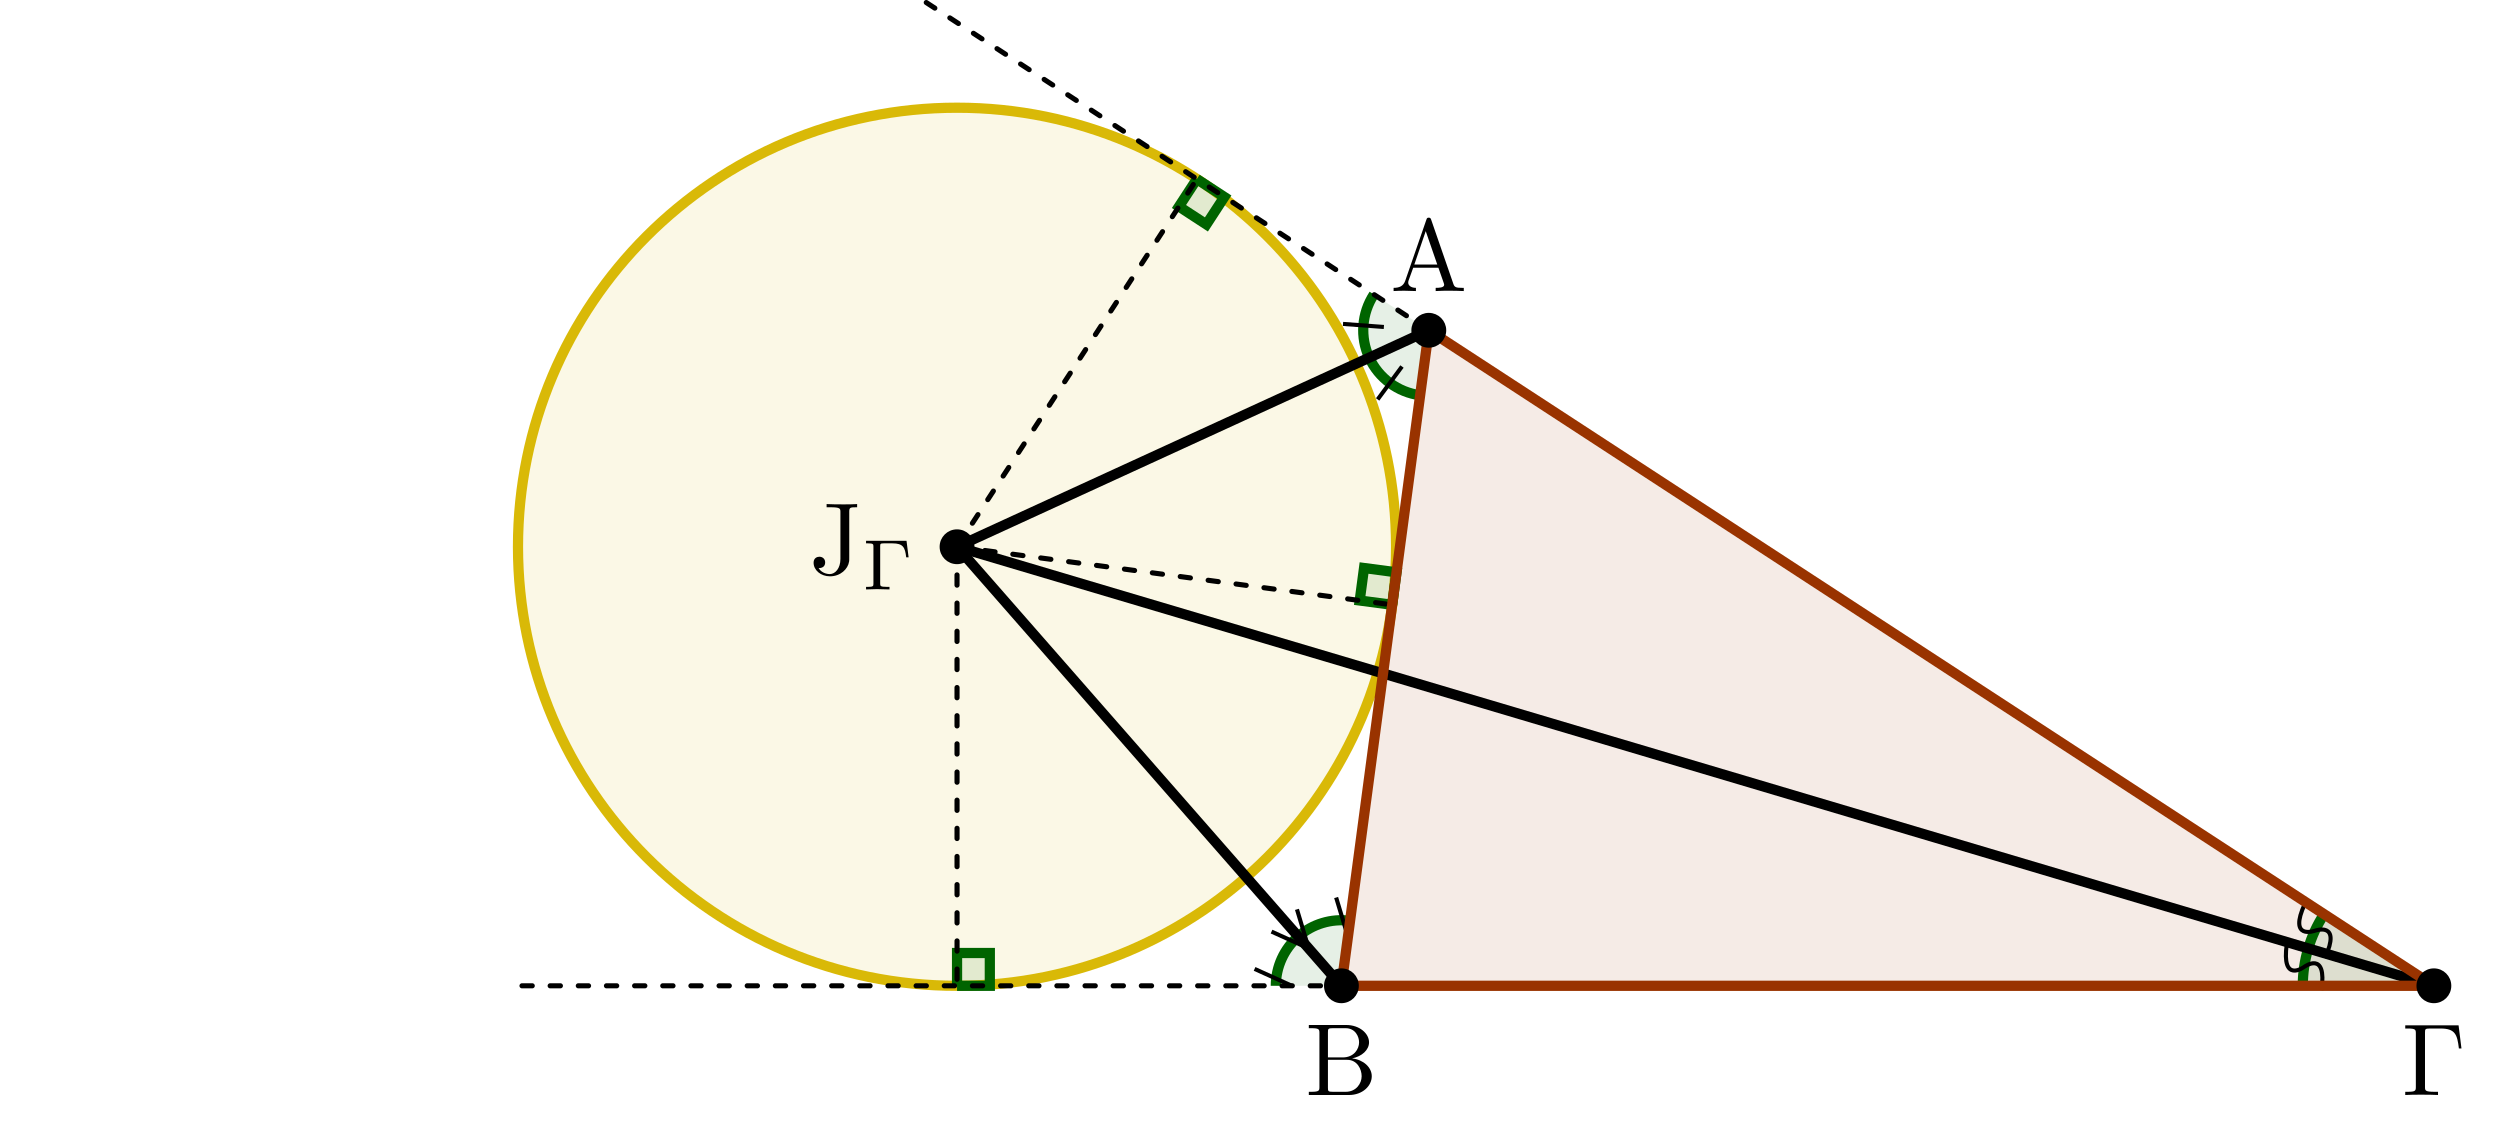 <?xml version="1.0" encoding="UTF-8"?>
<svg xmlns="http://www.w3.org/2000/svg" xmlns:xlink="http://www.w3.org/1999/xlink" width="243.239pt" height="109.86pt" viewBox="0 0 243.239 109.86" version="1.1">
<defs>
<g>
<symbol overflow="visible" id="glyph0-0">
<path style="stroke:none;" d=""/>
</symbol>
<symbol overflow="visible" id="glyph0-1">
<path style="stroke:none;" d="M 3.969 -6.938 C 3.922 -7.062 3.891 -7.141 3.734 -7.141 C 3.578 -7.141 3.547 -7.078 3.5 -6.938 L 1.438 -0.984 C 1.25 -0.469 0.859 -0.312 0.312 -0.312 L 0.312 0 C 0.547 -0.016 0.984 -0.031 1.328 -0.031 C 1.641 -0.031 2.156 -0.016 2.484 0 L 2.484 -0.312 C 1.984 -0.312 1.734 -0.562 1.734 -0.812 C 1.734 -0.844 1.75 -0.953 1.75 -0.969 L 2.219 -2.266 L 4.672 -2.266 L 5.203 -0.75 C 5.219 -0.703 5.234 -0.641 5.234 -0.609 C 5.234 -0.312 4.672 -0.312 4.406 -0.312 L 4.406 0 C 4.766 -0.031 5.469 -0.031 5.844 -0.031 C 6.266 -0.031 6.734 -0.016 7.141 0 L 7.141 -0.312 L 6.969 -0.312 C 6.375 -0.312 6.234 -0.375 6.125 -0.703 Z M 3.438 -5.828 L 4.562 -2.578 L 2.328 -2.578 Z M 3.438 -5.828 "/>
</symbol>
<symbol overflow="visible" id="glyph0-2">
<path style="stroke:none;" d="M 2.219 -3.656 L 2.219 -6.094 C 2.219 -6.438 2.234 -6.5 2.703 -6.5 L 3.938 -6.5 C 4.906 -6.5 5.25 -5.656 5.25 -5.125 C 5.25 -4.484 4.766 -3.656 3.656 -3.656 Z M 4.562 -3.562 C 5.531 -3.75 6.219 -4.391 6.219 -5.125 C 6.219 -5.984 5.297 -6.812 4 -6.812 L 0.359 -6.812 L 0.359 -6.5 L 0.594 -6.5 C 1.359 -6.5 1.391 -6.391 1.391 -6.031 L 1.391 -0.781 C 1.391 -0.422 1.359 -0.312 0.594 -0.312 L 0.359 -0.312 L 0.359 0 L 4.266 0 C 5.594 0 6.484 -0.891 6.484 -1.828 C 6.484 -2.688 5.672 -3.438 4.562 -3.562 Z M 3.953 -0.312 L 2.703 -0.312 C 2.234 -0.312 2.219 -0.375 2.219 -0.703 L 2.219 -3.422 L 4.094 -3.422 C 5.078 -3.422 5.5 -2.5 5.5 -1.828 C 5.5 -1.125 4.969 -0.312 3.953 -0.312 Z M 3.953 -0.312 "/>
</symbol>
<symbol overflow="visible" id="glyph0-3">
<path style="stroke:none;" d="M 5.516 -6.781 L 0.328 -6.781 L 0.328 -6.469 L 0.562 -6.469 C 1.328 -6.469 1.359 -6.359 1.359 -6 L 1.359 -0.781 C 1.359 -0.422 1.328 -0.312 0.562 -0.312 L 0.328 -0.312 L 0.328 0 C 0.672 -0.031 1.453 -0.031 1.844 -0.031 C 2.25 -0.031 3.156 -0.031 3.516 0 L 3.516 -0.312 L 3.188 -0.312 C 2.25 -0.312 2.25 -0.438 2.25 -0.781 L 2.25 -6.078 C 2.25 -6.406 2.266 -6.469 2.734 -6.469 L 3.766 -6.469 C 5.188 -6.469 5.391 -5.875 5.547 -4.531 L 5.797 -4.531 Z M 5.516 -6.781 "/>
</symbol>
<symbol overflow="visible" id="glyph0-4">
<path style="stroke:none;" d="M 3.016 -1.469 C 3.016 -0.562 2.516 0 1.984 0 C 1.922 0 1.25 0 0.891 -0.578 C 1.406 -0.578 1.531 -0.875 1.531 -1.141 C 1.531 -1.5 1.25 -1.688 0.969 -1.688 C 0.75 -1.688 0.406 -1.562 0.406 -1.109 C 0.406 -0.375 1.109 0.219 2 0.219 C 3.016 0.219 3.75 -0.484 3.859 -1.219 C 3.875 -1.312 3.875 -1.328 3.875 -1.672 L 3.875 -6.094 C 3.875 -6.5 4 -6.5 4.641 -6.5 L 4.641 -6.812 C 4.203 -6.781 3.812 -6.781 3.344 -6.781 C 2.938 -6.781 2.047 -6.781 1.672 -6.812 L 1.672 -6.5 L 2.031 -6.5 C 3.016 -6.5 3.016 -6.375 3.016 -6.016 Z M 3.016 -1.469 "/>
</symbol>
<symbol overflow="visible" id="glyph1-0">
<path style="stroke:none;" d=""/>
</symbol>
<symbol overflow="visible" id="glyph1-1">
<path style="stroke:none;" d="M 4.328 -4.734 L 0.391 -4.734 L 0.391 -4.484 L 0.562 -4.484 C 1.094 -4.484 1.109 -4.406 1.109 -4.172 L 1.109 -0.562 C 1.109 -0.328 1.094 -0.25 0.562 -0.25 L 0.391 -0.25 L 0.391 0 C 0.391 0 1.188 -0.031 1.453 -0.031 C 1.734 -0.031 2.562 0 2.672 0 L 2.672 -0.25 L 2.422 -0.25 C 1.766 -0.25 1.766 -0.344 1.766 -0.578 L 1.766 -4.203 C 1.766 -4.422 1.781 -4.484 2.109 -4.484 L 2.953 -4.484 C 4 -4.484 4.188 -4.094 4.297 -3.125 L 4.531 -3.125 Z M 4.328 -4.734 "/>
</symbol>
</g>
<clipPath id="clip1">
  <path d="M 36 0 L 150 0 L 150 109.859 L 36 109.859 Z M 36 0 "/>
</clipPath>
<clipPath id="clip2">
  <path d="M 110 77 L 141 77 L 141 109.859 L 110 109.859 Z M 110 77 "/>
</clipPath>
<clipPath id="clip3">
  <path d="M 209 78 L 239 78 L 239 109.859 L 209 109.859 Z M 209 78 "/>
</clipPath>
<clipPath id="clip4">
  <path d="M 83 0 L 243.238 0 L 243.238 103 L 83 103 Z M 83 0 "/>
</clipPath>
<clipPath id="clip5">
  <path d="M 79 39 L 145 39 L 145 109.859 L 79 109.859 Z M 79 39 "/>
</clipPath>
<clipPath id="clip6">
  <path d="M 79 39 L 243.238 39 L 243.238 109.859 L 79 109.859 Z M 79 39 "/>
</clipPath>
<clipPath id="clip7">
  <path d="M 229 88 L 243.238 88 L 243.238 104 L 229 104 Z M 229 88 "/>
</clipPath>
</defs>
<g id="surface1">
<path style=" stroke:none;fill-rule:nonzero;fill:rgb(59.999%,20%,0%);fill-opacity:0.1;" d="M 139.016 32.137 L 130.512 95.914 L 236.809 95.914 Z M 139.016 32.137 "/>
<path style=" stroke:none;fill-rule:nonzero;fill:rgb(85.097%,72.549%,2.744%);fill-opacity:0.1;" d="M 135.832 53.199 C 135.832 29.605 116.707 10.48 93.113 10.48 C 69.523 10.48 50.398 29.605 50.398 53.199 C 50.398 76.789 69.523 95.914 93.113 95.914 C 116.707 95.914 135.832 76.789 135.832 53.199 Z M 135.832 53.199 "/>
<g clip-path="url(#clip1)" clip-rule="nonzero">
<path style="fill:none;stroke-width:0.996;stroke-linecap:butt;stroke-linejoin:miter;stroke:rgb(85.097%,72.549%,2.744%);stroke-opacity:1;stroke-miterlimit:10;" d="M 5.32 42.714 C 5.32 66.308 -13.805 85.433 -37.399 85.433 C -60.989 85.433 -80.114 66.308 -80.114 42.714 C -80.114 19.124 -60.989 -0.001 -37.399 -0.001 C -13.805 -0.001 5.32 19.124 5.32 42.714 Z M 5.32 42.714 " transform="matrix(1,0,0,-1,130.512,95.913)"/>
</g>
<path style=" stroke:none;fill-rule:nonzero;fill:rgb(0%,39.214%,0%);fill-opacity:0.1;" d="M 139.016 32.133 L 133.219 34.797 C 134.133 36.785 136.004 38.168 138.172 38.457 Z M 139.016 32.133 "/>
<path style="fill:none;stroke-width:0.996;stroke-linecap:butt;stroke-linejoin:miter;stroke:rgb(0%,39.214%,0%);stroke-opacity:1;stroke-miterlimit:10;" d="M 2.707 61.116 C 3.621 59.128 5.492 57.745 7.66 57.456 " transform="matrix(1,0,0,-1,130.512,95.913)"/>
<path style="fill:none;stroke-width:0.399;stroke-linecap:butt;stroke-linejoin:miter;stroke:rgb(0%,0%,0%);stroke-opacity:1;stroke-miterlimit:10;" d="M 5.894 60.253 L 3.527 57.05 " transform="matrix(1,0,0,-1,130.512,95.913)"/>
<path style=" stroke:none;fill-rule:nonzero;fill:rgb(0%,39.214%,0%);fill-opacity:0.1;" d="M 139.016 32.133 L 133.672 28.652 C 132.477 30.488 132.305 32.805 133.219 34.797 Z M 139.016 32.133 "/>
<path style="fill:none;stroke-width:0.996;stroke-linecap:butt;stroke-linejoin:miter;stroke:rgb(0%,39.214%,0%);stroke-opacity:1;stroke-miterlimit:10;" d="M 3.16 67.261 C 1.965 65.425 1.793 63.108 2.707 61.116 " transform="matrix(1,0,0,-1,130.512,95.913)"/>
<path style="fill:none;stroke-width:0.399;stroke-linecap:butt;stroke-linejoin:miter;stroke:rgb(0%,0%,0%);stroke-opacity:1;stroke-miterlimit:10;" d="M 4.133 64.1 L 0.156 64.397 " transform="matrix(1,0,0,-1,130.512,95.913)"/>
<path style=" stroke:none;fill-rule:nonzero;fill:rgb(0%,39.214%,0%);fill-opacity:0.1;" d="M 130.512 95.914 L 131.355 89.59 C 129.531 89.348 127.695 89.902 126.312 91.113 Z M 130.512 95.914 "/>
<path style="fill:none;stroke-width:0.996;stroke-linecap:butt;stroke-linejoin:miter;stroke:rgb(0%,39.214%,0%);stroke-opacity:1;stroke-miterlimit:10;" d="M 0.843 6.323 C -0.981 6.565 -2.817 6.011 -4.199 4.8 " transform="matrix(1,0,0,-1,130.512,95.913)"/>
<path style="fill:none;stroke-width:0.399;stroke-linecap:butt;stroke-linejoin:miter;stroke:rgb(0%,0%,0%);stroke-opacity:1;stroke-miterlimit:10;" d="M -3.176 3.624 L -4.324 7.436 M 0.64 4.772 L -0.512 8.589 " transform="matrix(1,0,0,-1,130.512,95.913)"/>
<path style=" stroke:none;fill-rule:nonzero;fill:rgb(0%,39.214%,0%);fill-opacity:0.1;" d="M 130.512 95.914 L 126.312 91.113 C 124.93 92.324 124.133 94.074 124.133 95.914 Z M 130.512 95.914 "/>
<g clip-path="url(#clip2)" clip-rule="nonzero">
<path style="fill:none;stroke-width:0.996;stroke-linecap:butt;stroke-linejoin:miter;stroke:rgb(0%,39.214%,0%);stroke-opacity:1;stroke-miterlimit:10;" d="M -4.199 4.8 C -5.582 3.589 -6.379 1.839 -6.379 -0.001 " transform="matrix(1,0,0,-1,130.512,95.913)"/>
</g>
<path style="fill:none;stroke-width:0.399;stroke-linecap:butt;stroke-linejoin:miter;stroke:rgb(0%,0%,0%);stroke-opacity:1;stroke-miterlimit:10;" d="M -4.817 -0.001 L -8.446 1.643 M -3.168 3.628 L -6.797 5.272 " transform="matrix(1,0,0,-1,130.512,95.913)"/>
<path style=" stroke:none;fill-rule:nonzero;fill:rgb(0%,39.214%,0%);fill-opacity:0.1;" d="M 236.809 95.914 L 226.121 88.945 C 225.449 89.977 224.93 91.098 224.582 92.277 Z M 236.809 95.914 "/>
<path style="fill:none;stroke-width:0.996;stroke-linecap:butt;stroke-linejoin:miter;stroke:rgb(0%,39.214%,0%);stroke-opacity:1;stroke-miterlimit:10;" d="M 95.609 6.968 C 94.937 5.936 94.418 4.815 94.07 3.636 " transform="matrix(1,0,0,-1,130.512,95.913)"/>
<path style="fill:none;stroke-width:0.399;stroke-linecap:butt;stroke-linejoin:miter;stroke:rgb(0%,0%,0%);stroke-opacity:1;stroke-miterlimit:10;" d="M 94.718 5.358 C 94.718 5.358 97.363 6.327 95.691 2.714 M 94.718 5.358 C 94.718 5.358 92.074 4.386 93.75 8.003 " transform="matrix(1,0,0,-1,130.512,95.913)"/>
<path style=" stroke:none;fill-rule:nonzero;fill:rgb(0%,39.214%,0%);fill-opacity:0.1;" d="M 236.809 95.914 L 224.582 92.277 C 224.23 93.457 224.051 94.684 224.051 95.914 Z M 236.809 95.914 "/>
<g clip-path="url(#clip3)" clip-rule="nonzero">
<path style="fill:none;stroke-width:0.996;stroke-linecap:butt;stroke-linejoin:miter;stroke:rgb(0%,39.214%,0%);stroke-opacity:1;stroke-miterlimit:10;" d="M 94.07 3.636 C 93.718 2.456 93.539 1.229 93.539 -0.001 " transform="matrix(1,0,0,-1,130.512,95.913)"/>
</g>
<path style="fill:none;stroke-width:0.399;stroke-linecap:butt;stroke-linejoin:miter;stroke:rgb(0%,0%,0%);stroke-opacity:1;stroke-miterlimit:10;" d="M 93.672 1.835 C 93.672 1.835 95.929 3.522 95.355 -0.423 M 93.672 1.835 C 93.672 1.835 91.414 0.151 91.988 4.097 " transform="matrix(1,0,0,-1,130.512,95.913)"/>
<path style="fill-rule:nonzero;fill:rgb(0%,39.214%,0%);fill-opacity:0.1;stroke-width:0.996;stroke-linecap:butt;stroke-linejoin:miter;stroke:rgb(0%,39.214%,0%);stroke-opacity:1;stroke-miterlimit:10;" d="M -37.395 -0.001 L -37.395 3.19 L -34.207 3.19 L -34.207 -0.001 L -37.395 -0.001 " transform="matrix(1,0,0,-1,130.512,95.913)"/>
<path style="fill-rule:nonzero;fill:rgb(0%,39.214%,0%);fill-opacity:0.1;stroke-width:0.996;stroke-linecap:butt;stroke-linejoin:miter;stroke:rgb(0%,39.214%,0%);stroke-opacity:1;stroke-miterlimit:10;" d="M -14.063 78.491 L -15.805 75.819 L -13.133 74.077 L -11.391 76.749 L -14.063 78.491 " transform="matrix(1,0,0,-1,130.512,95.913)"/>
<path style="fill-rule:nonzero;fill:rgb(0%,39.214%,0%);fill-opacity:0.1;stroke-width:0.996;stroke-linecap:butt;stroke-linejoin:miter;stroke:rgb(0%,39.214%,0%);stroke-opacity:1;stroke-miterlimit:10;" d="M 4.941 37.065 L 1.781 37.487 L 2.203 40.647 L 5.363 40.229 L 4.941 37.065 " transform="matrix(1,0,0,-1,130.512,95.913)"/>
<path style="fill:none;stroke-width:0.498;stroke-linecap:round;stroke-linejoin:miter;stroke:rgb(0%,0%,0%);stroke-opacity:1;stroke-dasharray:0.996,1.743;stroke-miterlimit:10;" d="M -79.723 -0.001 L 106.297 -0.001 " transform="matrix(1,0,0,-1,130.512,95.913)"/>
<g clip-path="url(#clip4)" clip-rule="nonzero">
<path style="fill:none;stroke-width:0.498;stroke-linecap:round;stroke-linejoin:miter;stroke:rgb(0%,0%,0%);stroke-opacity:1;stroke-dasharray:0.996,1.743;stroke-miterlimit:10;" d="M -40.391 95.667 L 106.297 -0.001 " transform="matrix(1,0,0,-1,130.512,95.913)"/>
</g>
<path style="fill:none;stroke-width:0.498;stroke-linecap:round;stroke-linejoin:miter;stroke:rgb(0%,0%,0%);stroke-opacity:1;stroke-dasharray:0.996,1.743;stroke-miterlimit:10;" d="M -37.399 42.714 L -37.395 -0.001 " transform="matrix(1,0,0,-1,130.512,95.913)"/>
<path style="fill:none;stroke-width:0.498;stroke-linecap:round;stroke-linejoin:miter;stroke:rgb(0%,0%,0%);stroke-opacity:1;stroke-dasharray:0.996,1.743;stroke-miterlimit:10;" d="M -37.399 42.714 L -14.063 78.491 " transform="matrix(1,0,0,-1,130.512,95.913)"/>
<path style="fill:none;stroke-width:0.498;stroke-linecap:round;stroke-linejoin:miter;stroke:rgb(0%,0%,0%);stroke-opacity:1;stroke-dasharray:0.996,1.743;stroke-miterlimit:10;" d="M -37.399 42.714 L 4.941 37.065 " transform="matrix(1,0,0,-1,130.512,95.913)"/>
<path style="fill:none;stroke-width:0.996;stroke-linecap:round;stroke-linejoin:miter;stroke:rgb(0%,0%,0%);stroke-opacity:1;stroke-miterlimit:10;" d="M 8.504 63.776 L -37.399 42.714 " transform="matrix(1,0,0,-1,130.512,95.913)"/>
<g clip-path="url(#clip5)" clip-rule="nonzero">
<path style="fill:none;stroke-width:0.996;stroke-linecap:round;stroke-linejoin:miter;stroke:rgb(0%,0%,0%);stroke-opacity:1;stroke-miterlimit:10;" d="M -0 -0.001 L -37.399 42.714 " transform="matrix(1,0,0,-1,130.512,95.913)"/>
</g>
<g clip-path="url(#clip6)" clip-rule="nonzero">
<path style="fill:none;stroke-width:0.996;stroke-linecap:round;stroke-linejoin:miter;stroke:rgb(0%,0%,0%);stroke-opacity:1;stroke-miterlimit:10;" d="M 106.297 -0.001 L -37.399 42.714 " transform="matrix(1,0,0,-1,130.512,95.913)"/>
</g>
<path style="fill:none;stroke-width:0.996;stroke-linecap:round;stroke-linejoin:round;stroke:rgb(59.999%,20%,0%);stroke-opacity:1;stroke-miterlimit:10;" d="M 8.504 63.776 L -0 -0.001 L 106.297 -0.001 Z M 8.504 63.776 " transform="matrix(1,0,0,-1,130.512,95.913)"/>
<path style="fill-rule:nonzero;fill:rgb(0%,0%,0%);fill-opacity:1;stroke-width:0.399;stroke-linecap:butt;stroke-linejoin:miter;stroke:rgb(0%,0%,0%);stroke-opacity:1;stroke-miterlimit:10;" d="M 10 63.776 C 10 64.6 9.328 65.272 8.504 65.272 C 7.679 65.272 7.008 64.6 7.008 63.776 C 7.008 62.952 7.679 62.284 8.504 62.284 C 9.328 62.284 10 62.952 10 63.776 Z M 10 63.776 " transform="matrix(1,0,0,-1,130.512,95.913)"/>
<path style="fill-rule:nonzero;fill:rgb(0%,0%,0%);fill-opacity:1;stroke-width:0.399;stroke-linecap:butt;stroke-linejoin:miter;stroke:rgb(0%,0%,0%);stroke-opacity:1;stroke-miterlimit:10;" d="M 1.496 -0.001 C 1.496 0.827 0.824 1.495 -0 1.495 C -0.825 1.495 -1.492 0.827 -1.492 -0.001 C -1.492 -0.825 -0.825 -1.493 -0 -1.493 C 0.824 -1.493 1.496 -0.825 1.496 -0.001 Z M 1.496 -0.001 " transform="matrix(1,0,0,-1,130.512,95.913)"/>
<path style=" stroke:none;fill-rule:nonzero;fill:rgb(0%,0%,0%);fill-opacity:1;" d="M 238.301 95.914 C 238.301 95.086 237.633 94.418 236.809 94.418 C 235.98 94.418 235.312 95.086 235.312 95.914 C 235.312 96.738 235.98 97.406 236.809 97.406 C 237.633 97.406 238.301 96.738 238.301 95.914 Z M 238.301 95.914 "/>
<g clip-path="url(#clip7)" clip-rule="nonzero">
<path style="fill:none;stroke-width:0.399;stroke-linecap:butt;stroke-linejoin:miter;stroke:rgb(0%,0%,0%);stroke-opacity:1;stroke-miterlimit:10;" d="M 107.789 -0.001 C 107.789 0.827 107.121 1.495 106.297 1.495 C 105.468 1.495 104.8 0.827 104.8 -0.001 C 104.8 -0.825 105.468 -1.493 106.297 -1.493 C 107.121 -1.493 107.789 -0.825 107.789 -0.001 Z M 107.789 -0.001 " transform="matrix(1,0,0,-1,130.512,95.913)"/>
</g>
<path style="fill-rule:nonzero;fill:rgb(0%,0%,0%);fill-opacity:1;stroke-width:0.399;stroke-linecap:butt;stroke-linejoin:miter;stroke:rgb(0%,0%,0%);stroke-opacity:1;stroke-miterlimit:10;" d="M -35.903 42.714 C -35.903 43.542 -36.571 44.21 -37.399 44.21 C -38.223 44.21 -38.891 43.542 -38.891 42.714 C -38.891 41.89 -38.223 41.222 -37.399 41.222 C -36.571 41.222 -35.903 41.89 -35.903 42.714 Z M -35.903 42.714 " transform="matrix(1,0,0,-1,130.512,95.913)"/>
<g style="fill:rgb(0%,0%,0%);fill-opacity:1;">
  <use xlink:href="#glyph0-1" x="135.279" y="28.318"/>
</g>
<g style="fill:rgb(0%,0%,0%);fill-opacity:1;">
  <use xlink:href="#glyph0-2" x="126.983" y="106.539"/>
</g>
<g style="fill:rgb(0%,0%,0%);fill-opacity:1;">
  <use xlink:href="#glyph0-3" x="233.692" y="106.539"/>
</g>
<g style="fill:rgb(0%,0%,0%);fill-opacity:1;">
  <use xlink:href="#glyph0-4" x="78.753" y="55.855"/>
</g>
<g style="fill:rgb(0%,0%,0%);fill-opacity:1;">
  <use xlink:href="#glyph1-1" x="83.872" y="57.35"/>
</g>
</g>
</svg>
